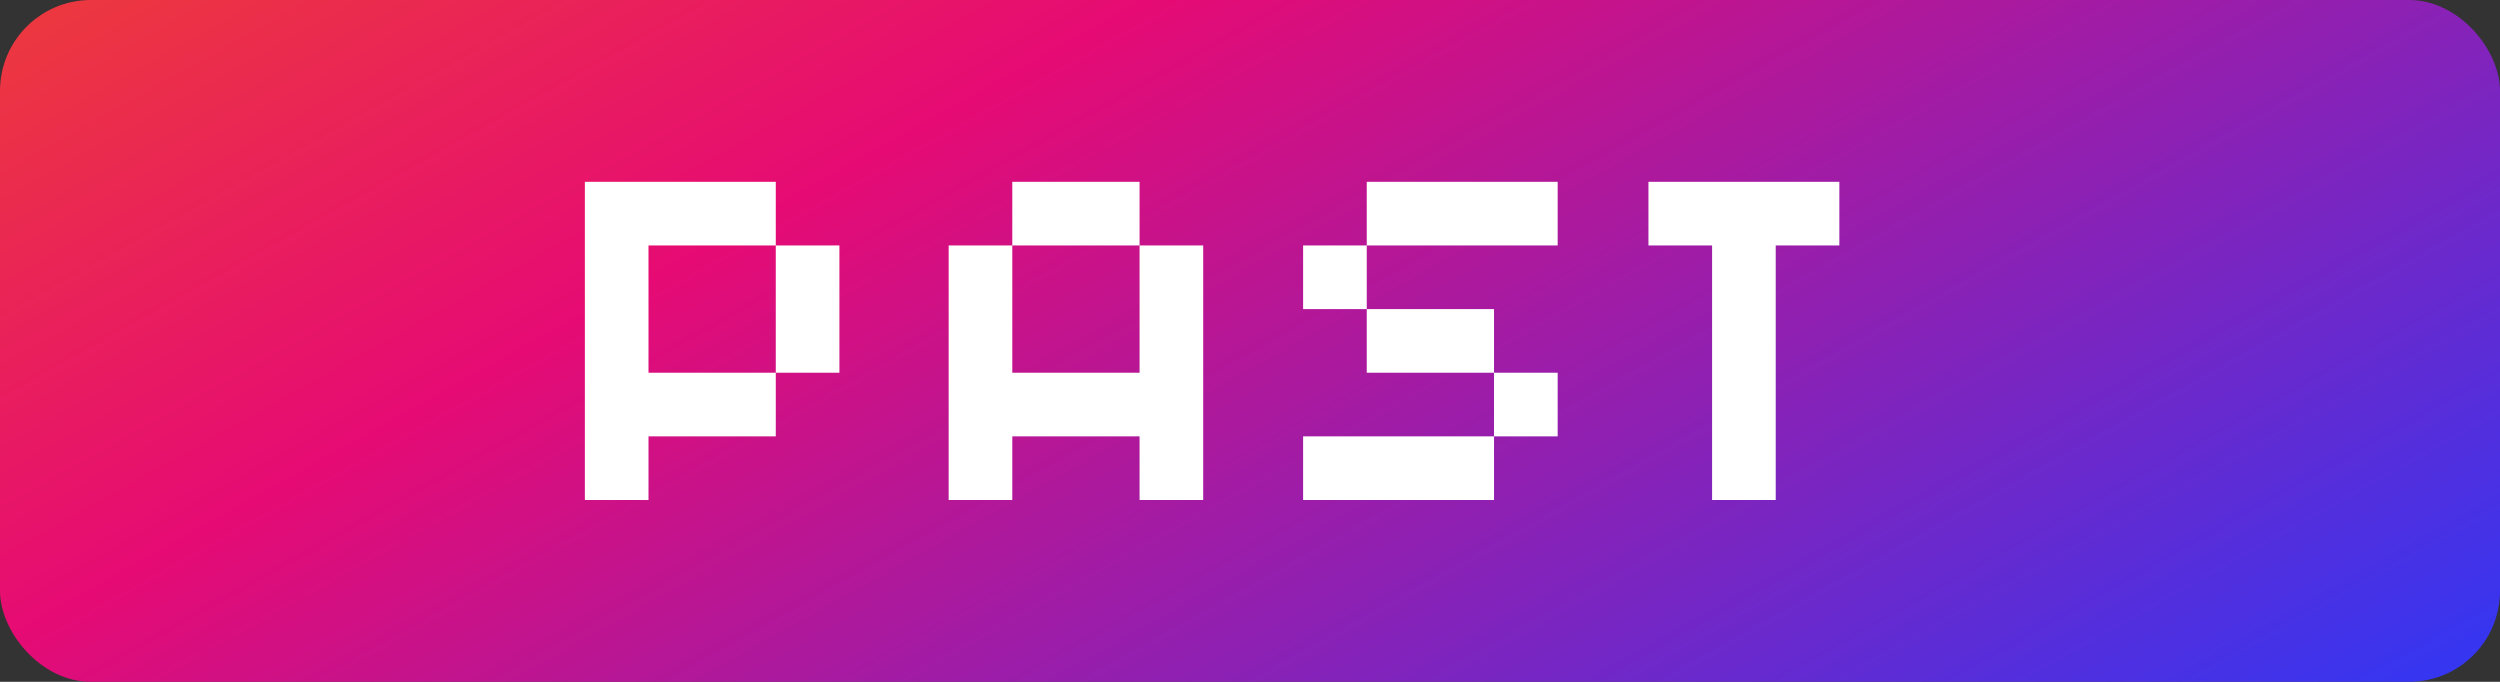 <svg width="110" height="30" viewBox="0 0 110 30" fill="none" xmlns="http://www.w3.org/2000/svg">
    <rect x="0" y="0" width="110" height="30" fill="#333333" stroke="none"/>
    <rect width="110" height="30" rx="4" fill="url(#paint0_linear_3460_125856)"/>
    <path d="M28.534 10.8V16.4H34.134V19.2H28.534V22H25.734V8H34.134V10.8H28.534ZM34.134 10.8H36.934V16.4H34.134V10.8Z" fill="white"/>
    <path d="M50.141 8V10.8H44.541V8H50.141ZM50.141 10.8H52.941V22H50.141V19.2H44.541V22H41.741V10.8H44.541V16.4H50.141V10.8Z" fill="white"/>
    <path d="M60.137 8H68.537V10.8H60.137V8ZM57.337 10.8H60.137V13.6H57.337V10.8ZM60.137 13.6H65.737V16.4H60.137V13.6ZM65.737 16.4H68.537V19.2H65.737V16.4ZM57.337 19.2H65.737V22H57.337V19.2Z" fill="white"/>
    <path d="M80.932 8V10.8H78.132V22H75.332V10.8H72.532V8H80.932Z" fill="white"/>
    <defs>
        <linearGradient id="paint0_linear_3460_125856" x1="-19.093" y1="-5.5" x2="55.704" y2="128.13" gradientUnits="userSpaceOnUse">
            <stop stop-color="#F1551C"/>
            <stop offset="0.254" stop-color="#E60B74"/>
            <stop offset="0.639" stop-color="#243AFE"/>
            <stop offset="1" stop-color="#3DE5D4"/>
        </linearGradient>
    </defs>
</svg>
